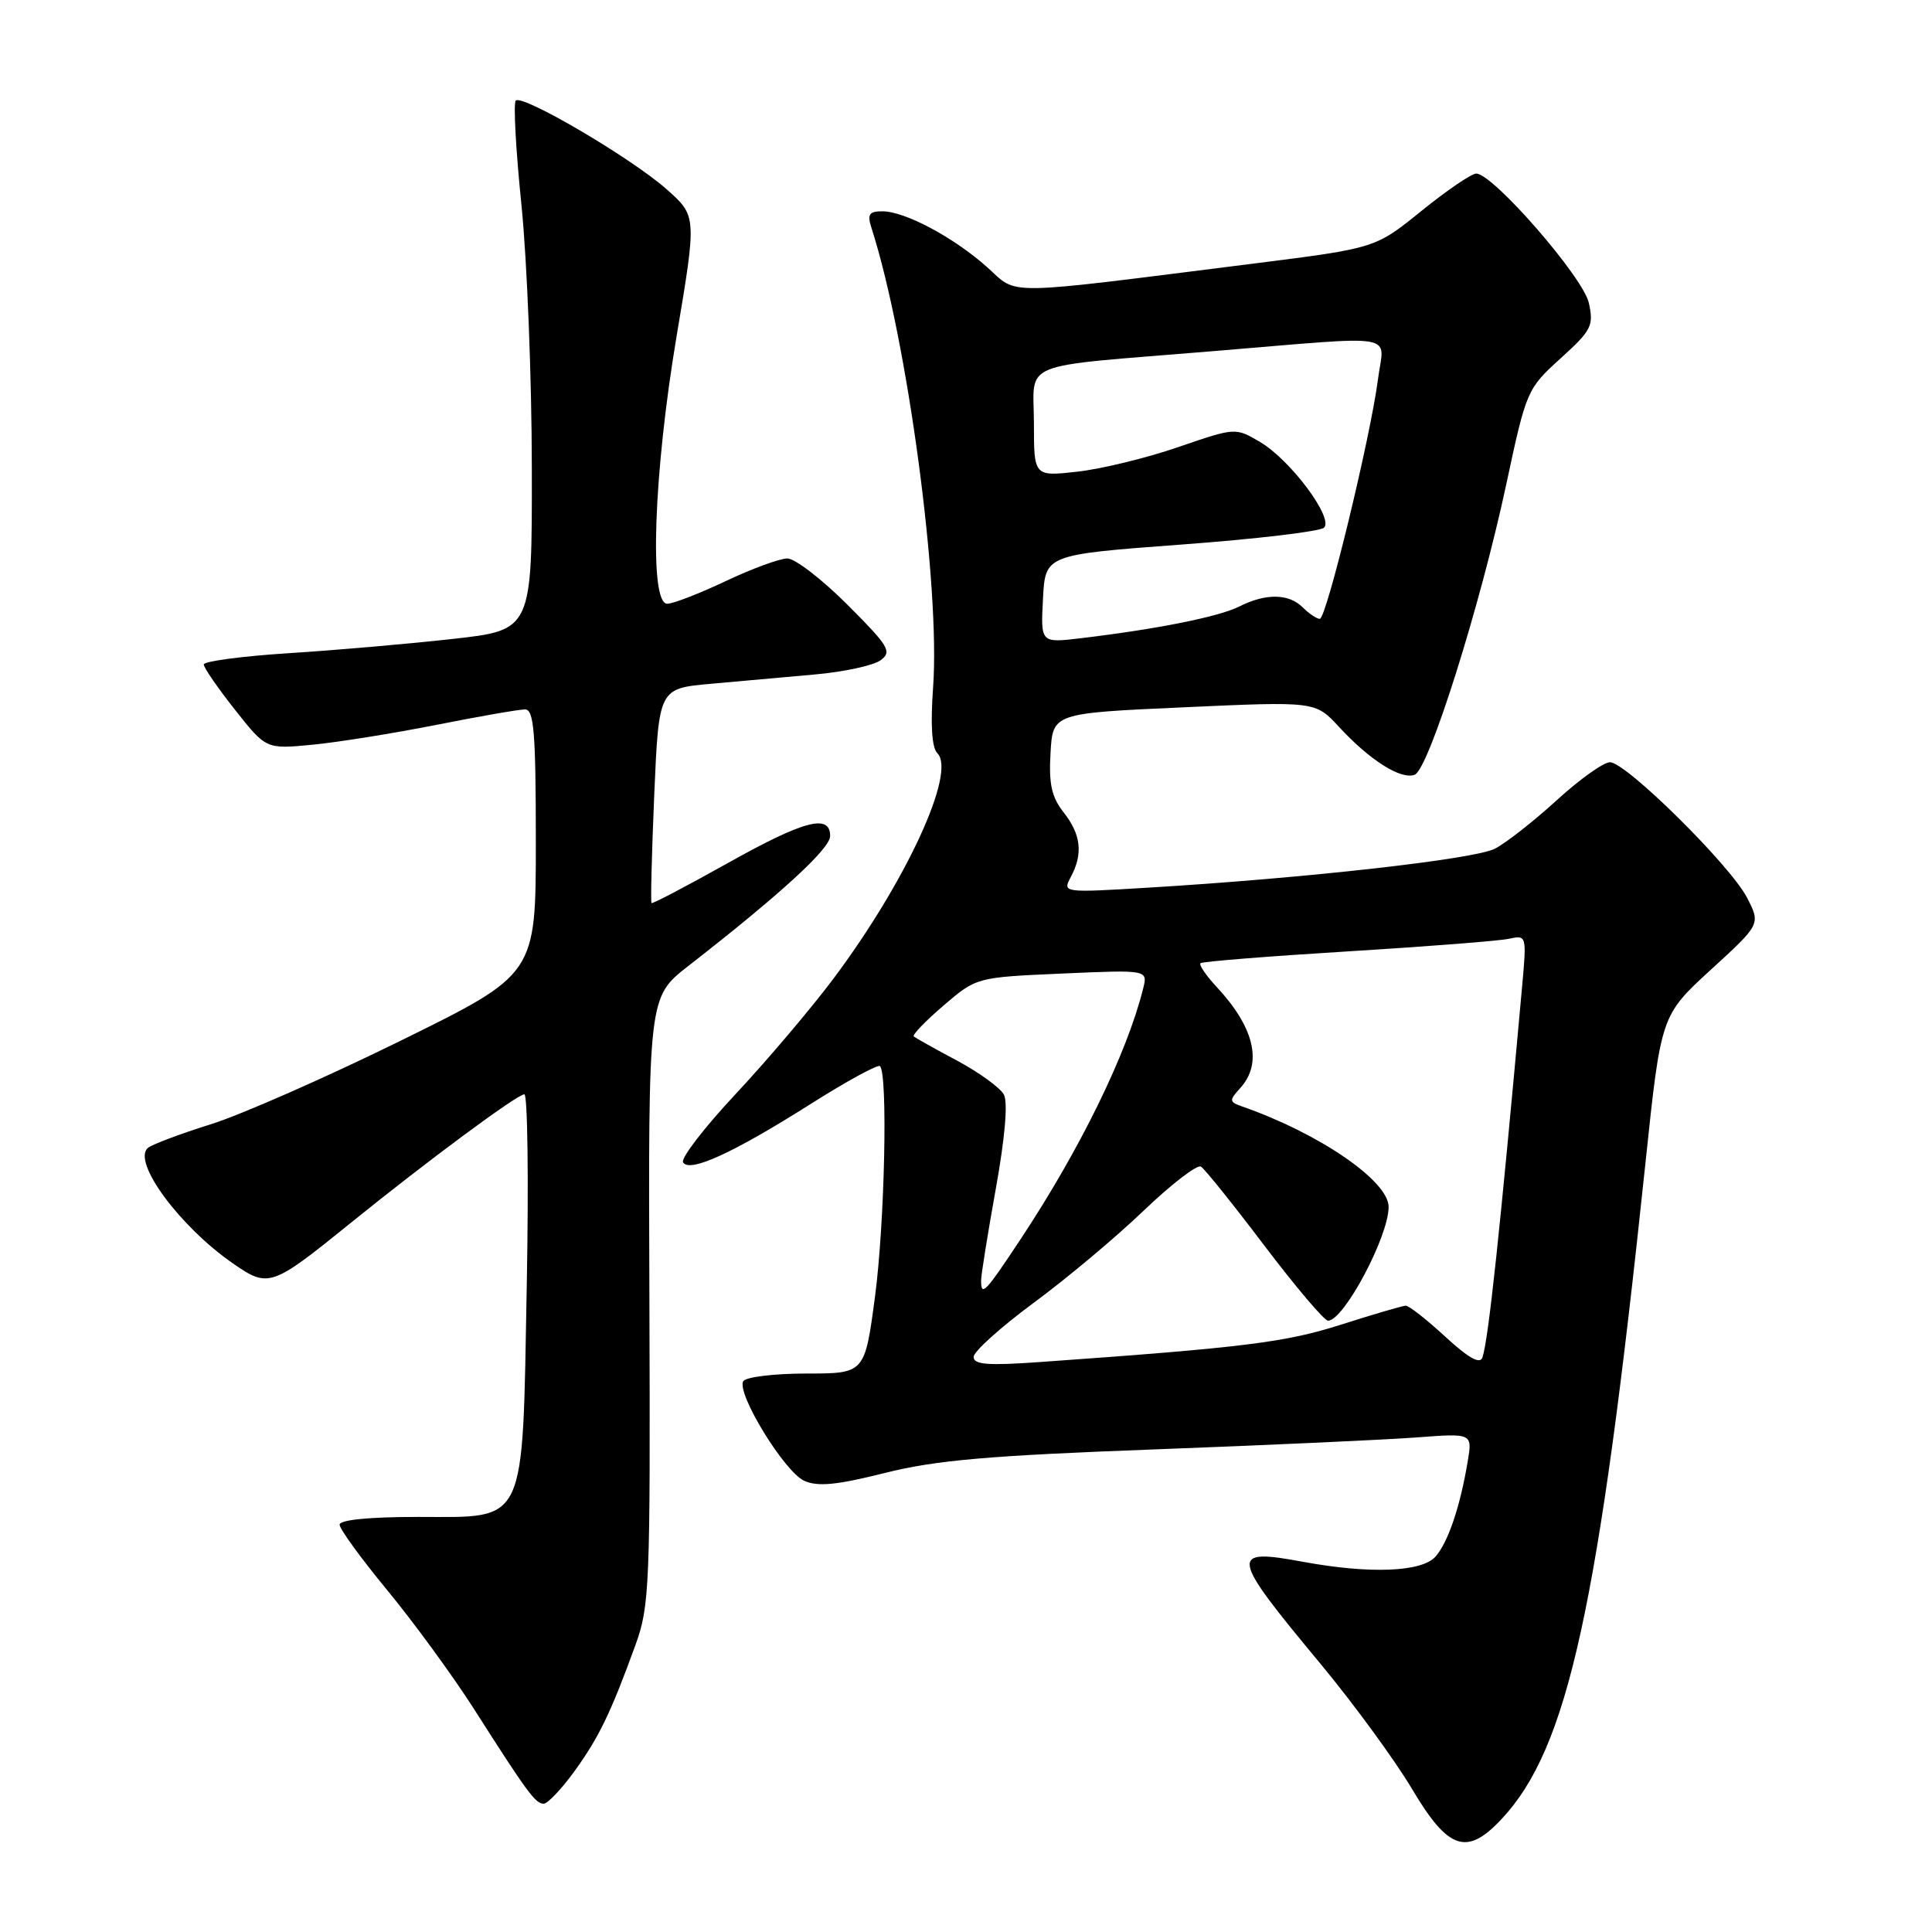 <?xml version="1.0" encoding="UTF-8" standalone="no"?>
<!DOCTYPE svg PUBLIC "-//W3C//DTD SVG 1.1//EN" "http://www.w3.org/Graphics/SVG/1.1/DTD/svg11.dtd" >
<svg xmlns="http://www.w3.org/2000/svg" xmlns:xlink="http://www.w3.org/1999/xlink" version="1.1" viewBox="0 0 256 256">
 <g >
 <path fill="currentColor"
d=" M 198.98 241.02 C 207.78 231.60 211.82 213.15 218.04 154.02 C 220.09 134.55 220.09 134.55 226.69 128.50 C 233.29 122.46 233.29 122.46 231.51 118.98 C 229.33 114.71 215.46 101.00 213.33 101.00 C 212.48 101.00 209.30 103.27 206.27 106.04 C 203.24 108.81 199.55 111.70 198.08 112.46 C 195.38 113.85 173.07 116.36 152.13 117.62 C 140.83 118.30 140.78 118.29 141.88 116.22 C 143.53 113.14 143.25 110.59 140.95 107.66 C 139.34 105.62 138.96 103.89 139.20 99.77 C 139.50 94.50 139.50 94.50 156.90 93.72 C 174.29 92.93 174.29 92.93 177.40 96.29 C 181.49 100.73 185.63 103.35 187.45 102.66 C 189.32 101.94 196.15 80.28 199.62 64.03 C 202.24 51.77 202.36 51.50 206.77 47.50 C 210.88 43.78 211.20 43.17 210.53 40.14 C 209.78 36.73 197.83 23.00 195.61 23.00 C 194.99 23.00 191.72 25.22 188.36 27.94 C 182.26 32.88 182.26 32.88 166.38 34.89 C 132.17 39.20 135.01 39.16 130.80 35.40 C 126.37 31.45 119.91 28.00 116.92 28.00 C 115.14 28.00 114.89 28.39 115.49 30.25 C 120.24 45.04 124.61 77.68 123.64 91.09 C 123.28 96.08 123.47 99.07 124.21 99.81 C 126.74 102.34 120.05 116.83 110.45 129.66 C 107.50 133.60 101.67 140.48 97.50 144.94 C 93.33 149.40 90.18 153.48 90.51 154.02 C 91.38 155.42 97.09 152.81 107.31 146.35 C 112.15 143.28 116.33 141.00 116.60 141.27 C 117.66 142.32 117.23 162.02 115.95 171.75 C 114.59 182.00 114.59 182.00 106.85 182.00 C 102.60 182.00 98.84 182.46 98.49 183.01 C 97.54 184.56 103.92 195.01 106.56 196.21 C 108.35 197.02 110.86 196.78 117.27 195.17 C 124.01 193.48 131.02 192.87 153.07 192.05 C 168.16 191.48 183.79 190.77 187.80 190.46 C 195.11 189.91 195.11 189.91 194.47 193.70 C 193.47 199.67 191.88 204.35 190.22 206.25 C 188.42 208.31 181.51 208.58 172.67 206.95 C 162.80 205.12 162.95 206.00 174.98 220.47 C 179.36 225.75 184.81 233.20 187.09 237.03 C 191.91 245.15 194.36 245.97 198.98 241.02 Z  M 76.08 234.75 C 79.34 230.26 80.94 226.96 84.19 218.00 C 86.08 212.82 86.18 210.20 86.05 172.31 C 85.90 132.13 85.90 132.13 91.20 128.00 C 103.37 118.53 110.00 112.46 110.00 110.78 C 110.00 107.78 106.53 108.70 96.28 114.45 C 90.93 117.44 86.46 119.79 86.33 119.66 C 86.20 119.53 86.36 113.08 86.69 105.33 C 87.30 91.23 87.30 91.23 94.15 90.61 C 97.92 90.28 104.14 89.72 107.98 89.37 C 111.82 89.03 115.74 88.18 116.68 87.49 C 118.23 86.36 117.79 85.63 112.28 80.12 C 108.91 76.75 105.34 74.00 104.33 74.00 C 103.32 74.00 99.65 75.35 96.16 77.00 C 92.67 78.65 89.19 80.00 88.41 80.00 C 86.00 80.00 86.60 62.70 89.65 44.56 C 92.33 28.62 92.33 28.62 88.31 25.06 C 83.64 20.93 69.21 12.45 68.34 13.33 C 68.01 13.66 68.35 19.90 69.10 27.21 C 69.84 34.52 70.46 50.17 70.47 62.00 C 70.50 83.49 70.50 83.49 60.00 84.66 C 54.22 85.31 44.44 86.16 38.25 86.55 C 32.06 86.95 27.00 87.62 27.00 88.05 C 27.00 88.47 28.86 91.17 31.13 94.04 C 35.26 99.27 35.26 99.27 41.38 98.68 C 44.75 98.36 52.15 97.17 57.82 96.05 C 63.50 94.92 68.79 94.00 69.57 94.00 C 70.75 94.00 71.00 97.02 71.00 111.54 C 71.00 129.08 71.00 129.08 53.19 137.85 C 43.39 142.68 32.03 147.68 27.94 148.97 C 23.85 150.25 20.08 151.67 19.58 152.12 C 17.50 153.97 23.82 162.53 30.88 167.42 C 35.59 170.68 35.96 170.55 46.50 162.02 C 56.54 153.89 68.54 145.00 69.48 145.00 C 69.91 145.00 70.06 156.38 69.80 170.28 C 69.20 202.56 69.93 201.00 55.38 201.00 C 48.90 201.00 45.00 201.39 45.00 202.03 C 45.00 202.60 47.87 206.54 51.37 210.78 C 54.87 215.03 60.03 222.10 62.84 226.50 C 69.87 237.53 70.95 239.00 72.04 239.00 C 72.56 239.00 74.38 237.09 76.08 234.75 Z  M 129.01 179.80 C 129.01 179.09 132.58 175.87 136.93 172.66 C 141.29 169.45 147.87 163.94 151.54 160.42 C 155.22 156.90 158.64 154.27 159.13 154.58 C 159.63 154.89 163.42 159.61 167.55 165.07 C 171.69 170.53 175.48 175.00 175.97 175.00 C 178.06 175.00 184.00 163.85 184.00 159.92 C 184.00 156.48 174.81 150.18 164.61 146.62 C 162.86 146.00 162.84 145.83 164.36 144.15 C 167.33 140.87 166.21 136.13 161.20 130.76 C 159.80 129.25 158.84 127.84 159.07 127.63 C 159.31 127.41 168.05 126.71 178.50 126.07 C 188.95 125.43 198.58 124.68 199.90 124.40 C 202.29 123.89 202.30 123.91 201.69 130.69 C 198.75 163.24 197.23 177.47 196.43 179.87 C 196.11 180.81 194.60 179.96 191.51 177.12 C 189.05 174.85 186.70 173.01 186.27 173.01 C 185.85 173.02 181.99 174.15 177.70 175.52 C 170.31 177.88 164.81 178.56 137.75 180.48 C 130.91 180.97 129.00 180.82 129.01 179.80 Z  M 130.00 169.67 C 130.00 168.94 130.88 163.47 131.95 157.51 C 133.17 150.74 133.57 146.07 133.02 145.04 C 132.54 144.14 129.75 142.11 126.82 140.54 C 123.89 138.98 121.31 137.53 121.08 137.34 C 120.84 137.15 122.62 135.30 125.02 133.24 C 129.39 129.50 129.39 129.50 140.74 129.00 C 152.10 128.50 152.10 128.50 151.47 131.00 C 149.33 139.59 143.10 152.33 135.20 164.25 C 130.53 171.30 130.00 171.86 130.00 169.67 Z  M 138.20 79.35 C 138.50 73.50 138.50 73.50 156.50 72.16 C 166.40 71.43 174.92 70.42 175.44 69.92 C 176.75 68.66 171.00 60.95 166.97 58.57 C 163.70 56.64 163.70 56.64 156.10 59.25 C 151.92 60.69 145.91 62.15 142.75 62.50 C 137.00 63.14 137.00 63.14 137.00 56.09 C 137.00 47.68 134.49 48.70 160.50 46.55 C 186.00 44.45 183.38 44.01 182.59 50.25 C 181.61 57.87 175.76 82.00 174.88 82.00 C 174.48 82.00 173.47 81.33 172.64 80.50 C 170.78 78.63 167.72 78.59 164.20 80.37 C 161.52 81.72 153.34 83.36 143.20 84.57 C 137.89 85.20 137.89 85.20 138.20 79.35 Z "/>
</g>
</svg>